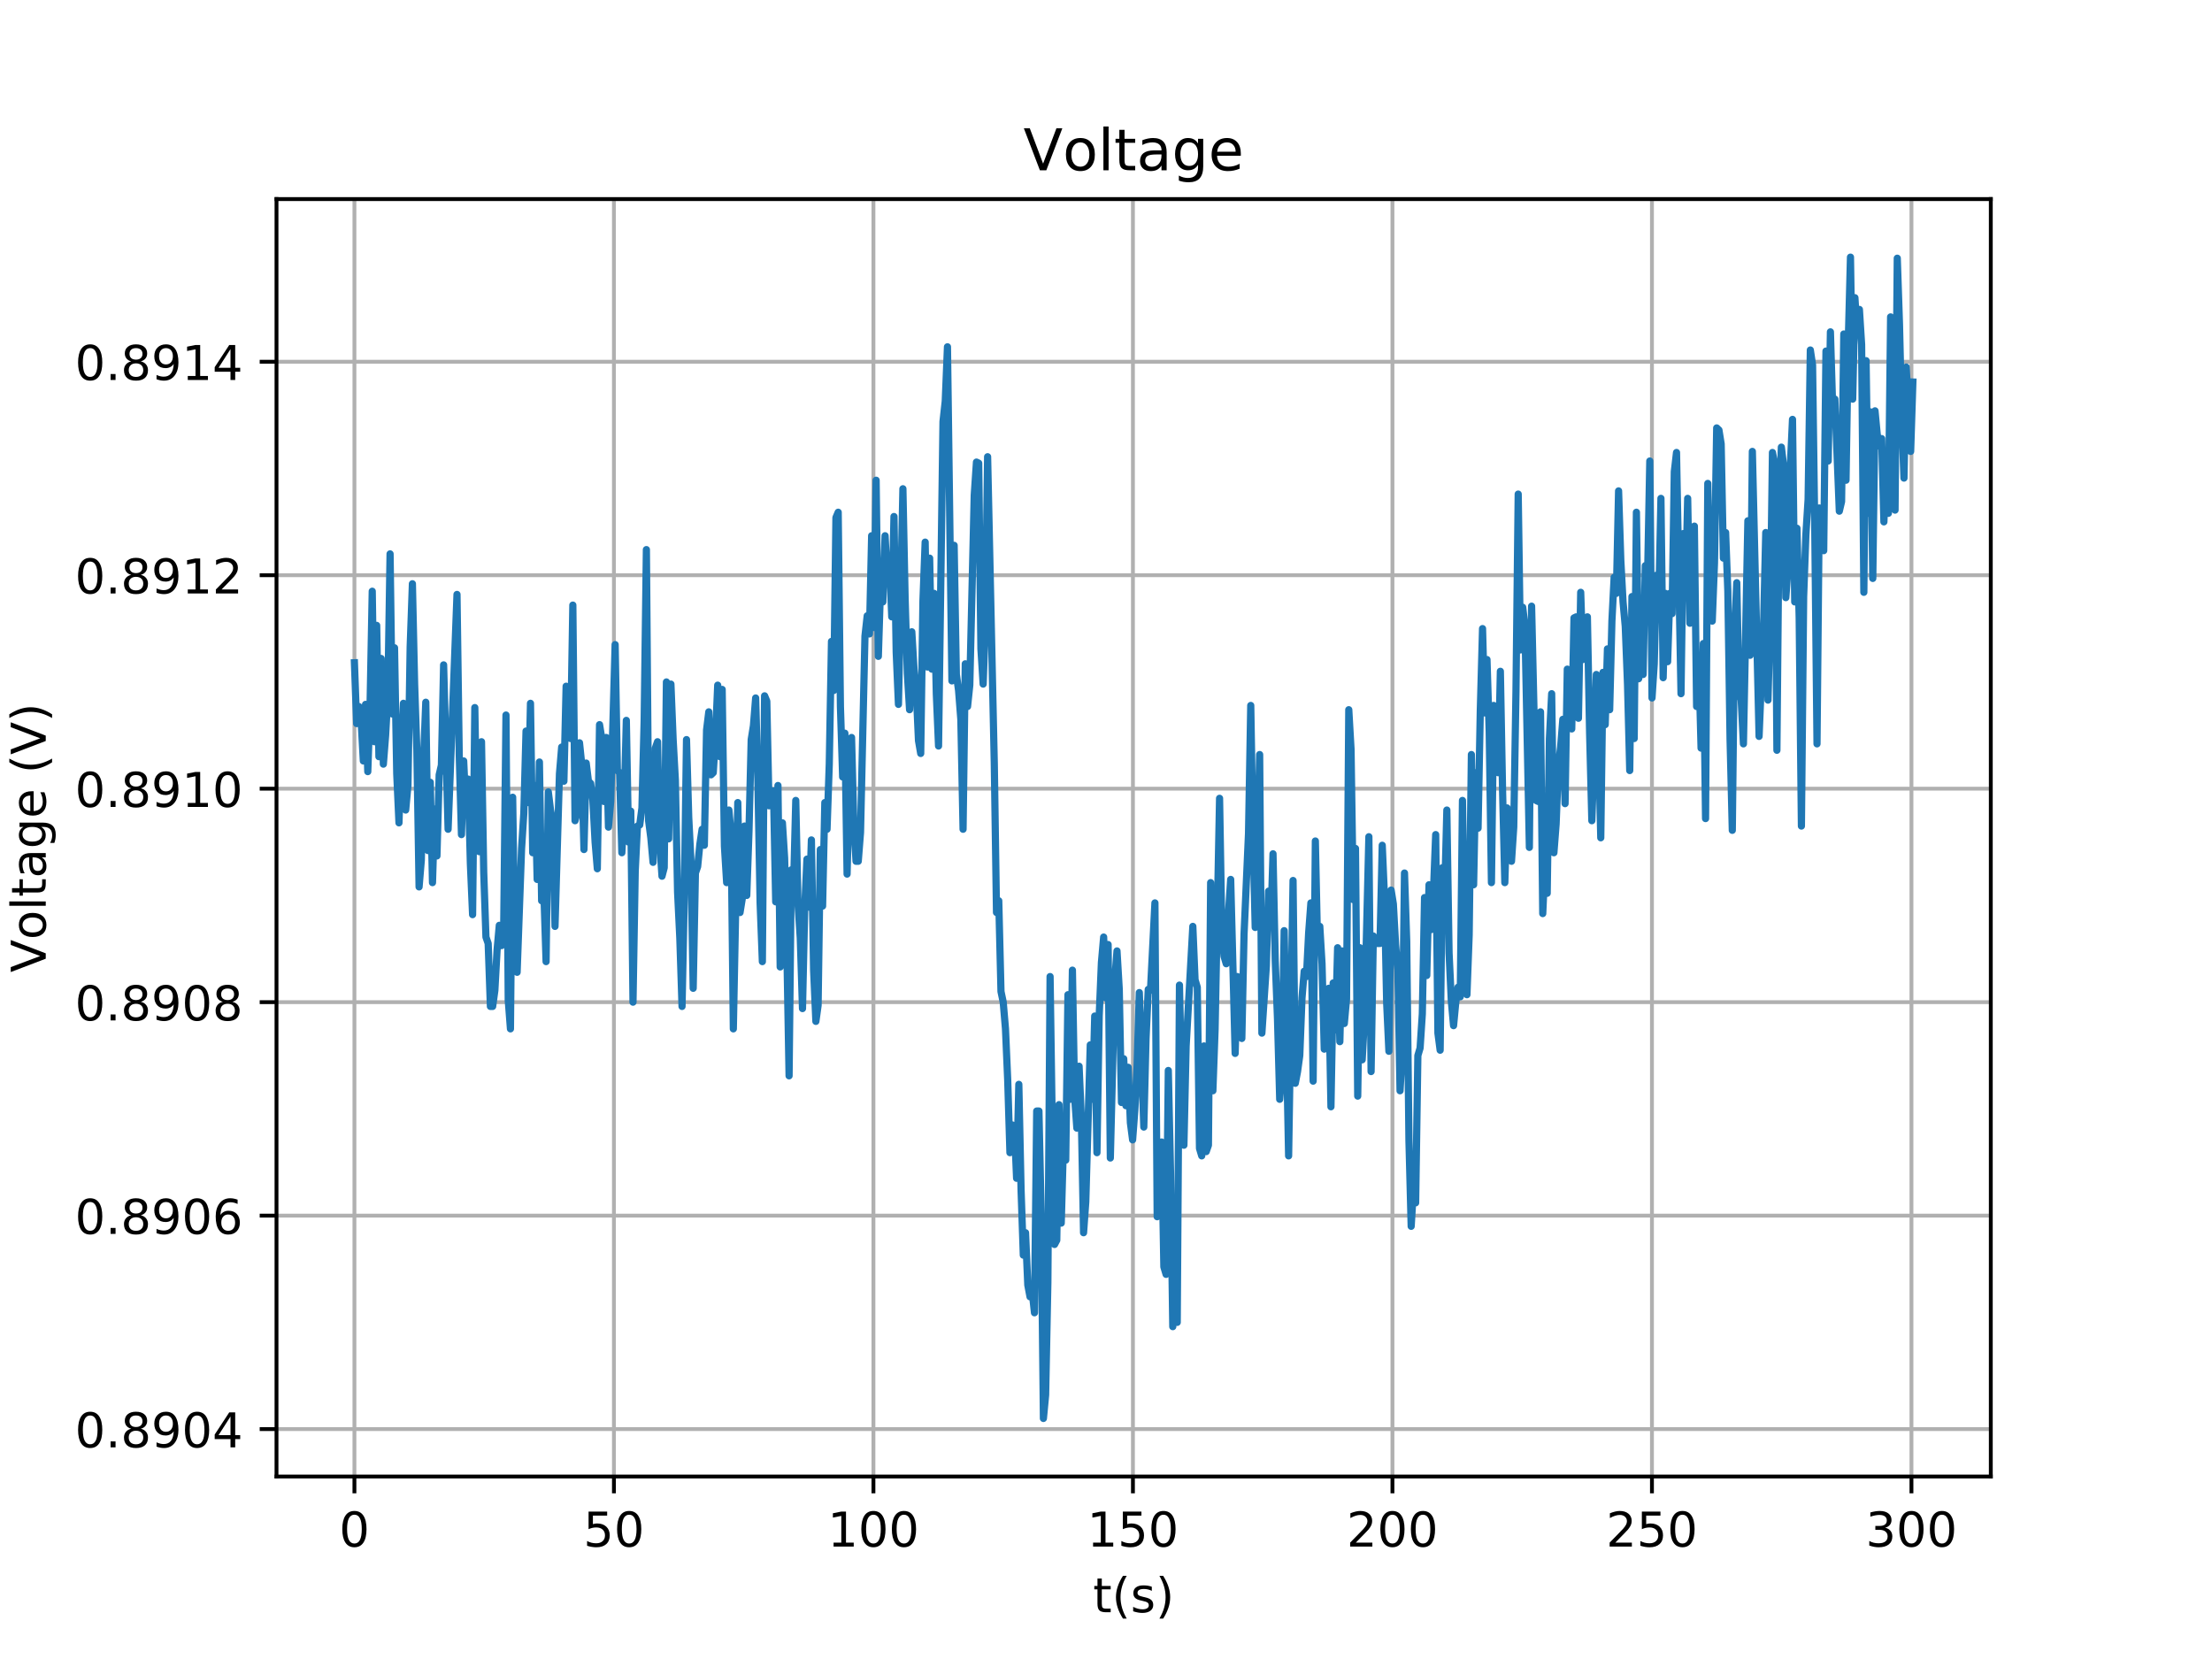<?xml version="1.0" encoding="utf-8" standalone="no"?>
<!DOCTYPE svg PUBLIC "-//W3C//DTD SVG 1.1//EN"
  "http://www.w3.org/Graphics/SVG/1.1/DTD/svg11.dtd">
<!-- Created with matplotlib (https://matplotlib.org/) -->
<svg height="345.6pt" version="1.1" viewBox="0 0 460.8 345.6" width="460.8pt" xmlns="http://www.w3.org/2000/svg" xmlns:xlink="http://www.w3.org/1999/xlink">
 <defs>
  <style type="text/css">
*{stroke-linecap:butt;stroke-linejoin:round;}
  </style>
 </defs>
 <g id="figure_1">
  <g id="patch_1">
   <path d="M 0 345.6 
L 460.8 345.6 
L 460.8 0 
L 0 0 
z
" style="fill:#ffffff;"/>
  </g>
  <g id="axes_1">
   <g id="patch_2">
    <path d="M 57.6 307.584 
L 414.72 307.584 
L 414.72 41.472 
L 57.6 41.472 
z
" style="fill:#ffffff;"/>
   </g>
   <g id="matplotlib.axis_1">
    <g id="xtick_1">
     <g id="line2d_1">
      <path clip-path="url(#p8418fadc29)" d="M 73.833 307.584 
L 73.833 41.472 
" style="fill:none;stroke:#b0b0b0;stroke-linecap:square;stroke-width:0.8;"/>
     </g>
     <g id="line2d_2">
      <defs>
       <path d="M 0 0 
L 0 3.5 
" id="mf085f72f36" style="stroke:#000000;stroke-width:0.8;"/>
      </defs>
      <g>
       <use style="stroke:#000000;stroke-width:0.8;" x="73.833" xlink:href="#mf085f72f36" y="307.584"/>
      </g>
     </g>
     <g id="text_1">
      <!-- 0 -->
      <defs>
       <path d="M 31.781 66.406 
Q 24.172 66.406 20.328 58.906 
Q 16.5 51.422 16.5 36.375 
Q 16.5 21.391 20.328 13.891 
Q 24.172 6.391 31.781 6.391 
Q 39.453 6.391 43.281 13.891 
Q 47.125 21.391 47.125 36.375 
Q 47.125 51.422 43.281 58.906 
Q 39.453 66.406 31.781 66.406 
z
M 31.781 74.219 
Q 44.047 74.219 50.516 64.516 
Q 56.984 54.828 56.984 36.375 
Q 56.984 17.969 50.516 8.266 
Q 44.047 -1.422 31.781 -1.422 
Q 19.531 -1.422 13.062 8.266 
Q 6.594 17.969 6.594 36.375 
Q 6.594 54.828 13.062 64.516 
Q 19.531 74.219 31.781 74.219 
z
" id="DejaVuSans-48"/>
      </defs>
      <g transform="translate(70.651 322.182)scale(0.1 -0.1)">
       <use xlink:href="#DejaVuSans-48"/>
      </g>
     </g>
    </g>
    <g id="xtick_2">
     <g id="line2d_3">
      <path clip-path="url(#p8418fadc29)" d="M 127.892 307.584 
L 127.892 41.472 
" style="fill:none;stroke:#b0b0b0;stroke-linecap:square;stroke-width:0.8;"/>
     </g>
     <g id="line2d_4">
      <g>
       <use style="stroke:#000000;stroke-width:0.8;" x="127.892" xlink:href="#mf085f72f36" y="307.584"/>
      </g>
     </g>
     <g id="text_2">
      <!-- 50 -->
      <defs>
       <path d="M 10.797 72.906 
L 49.516 72.906 
L 49.516 64.594 
L 19.828 64.594 
L 19.828 46.734 
Q 21.969 47.469 24.109 47.828 
Q 26.266 48.188 28.422 48.188 
Q 40.625 48.188 47.75 41.5 
Q 54.891 34.812 54.891 23.391 
Q 54.891 11.625 47.562 5.094 
Q 40.234 -1.422 26.906 -1.422 
Q 22.312 -1.422 17.547 -0.641 
Q 12.797 0.141 7.719 1.703 
L 7.719 11.625 
Q 12.109 9.234 16.797 8.062 
Q 21.484 6.891 26.703 6.891 
Q 35.156 6.891 40.078 11.328 
Q 45.016 15.766 45.016 23.391 
Q 45.016 31 40.078 35.438 
Q 35.156 39.891 26.703 39.891 
Q 22.75 39.891 18.812 39.016 
Q 14.891 38.141 10.797 36.281 
z
" id="DejaVuSans-53"/>
      </defs>
      <g transform="translate(121.53 322.182)scale(0.1 -0.1)">
       <use xlink:href="#DejaVuSans-53"/>
       <use x="63.623" xlink:href="#DejaVuSans-48"/>
      </g>
     </g>
    </g>
    <g id="xtick_3">
     <g id="line2d_5">
      <path clip-path="url(#p8418fadc29)" d="M 181.952 307.584 
L 181.952 41.472 
" style="fill:none;stroke:#b0b0b0;stroke-linecap:square;stroke-width:0.8;"/>
     </g>
     <g id="line2d_6">
      <g>
       <use style="stroke:#000000;stroke-width:0.8;" x="181.952" xlink:href="#mf085f72f36" y="307.584"/>
      </g>
     </g>
     <g id="text_3">
      <!-- 100 -->
      <defs>
       <path d="M 12.406 8.297 
L 28.516 8.297 
L 28.516 63.922 
L 10.984 60.406 
L 10.984 69.391 
L 28.422 72.906 
L 38.281 72.906 
L 38.281 8.297 
L 54.391 8.297 
L 54.391 0 
L 12.406 0 
z
" id="DejaVuSans-49"/>
      </defs>
      <g transform="translate(172.408 322.182)scale(0.1 -0.1)">
       <use xlink:href="#DejaVuSans-49"/>
       <use x="63.623" xlink:href="#DejaVuSans-48"/>
       <use x="127.246" xlink:href="#DejaVuSans-48"/>
      </g>
     </g>
    </g>
    <g id="xtick_4">
     <g id="line2d_7">
      <path clip-path="url(#p8418fadc29)" d="M 236.011 307.584 
L 236.011 41.472 
" style="fill:none;stroke:#b0b0b0;stroke-linecap:square;stroke-width:0.8;"/>
     </g>
     <g id="line2d_8">
      <g>
       <use style="stroke:#000000;stroke-width:0.8;" x="236.011" xlink:href="#mf085f72f36" y="307.584"/>
      </g>
     </g>
     <g id="text_4">
      <!-- 150 -->
      <g transform="translate(226.468 322.182)scale(0.1 -0.1)">
       <use xlink:href="#DejaVuSans-49"/>
       <use x="63.623" xlink:href="#DejaVuSans-53"/>
       <use x="127.246" xlink:href="#DejaVuSans-48"/>
      </g>
     </g>
    </g>
    <g id="xtick_5">
     <g id="line2d_9">
      <path clip-path="url(#p8418fadc29)" d="M 290.071 307.584 
L 290.071 41.472 
" style="fill:none;stroke:#b0b0b0;stroke-linecap:square;stroke-width:0.8;"/>
     </g>
     <g id="line2d_10">
      <g>
       <use style="stroke:#000000;stroke-width:0.8;" x="290.071" xlink:href="#mf085f72f36" y="307.584"/>
      </g>
     </g>
     <g id="text_5">
      <!-- 200 -->
      <defs>
       <path d="M 19.188 8.297 
L 53.609 8.297 
L 53.609 0 
L 7.328 0 
L 7.328 8.297 
Q 12.938 14.109 22.625 23.891 
Q 32.328 33.688 34.812 36.531 
Q 39.547 41.844 41.422 45.531 
Q 43.312 49.219 43.312 52.781 
Q 43.312 58.594 39.234 62.25 
Q 35.156 65.922 28.609 65.922 
Q 23.969 65.922 18.812 64.312 
Q 13.672 62.703 7.812 59.422 
L 7.812 69.391 
Q 13.766 71.781 18.938 73 
Q 24.125 74.219 28.422 74.219 
Q 39.75 74.219 46.484 68.547 
Q 53.219 62.891 53.219 53.422 
Q 53.219 48.922 51.531 44.891 
Q 49.859 40.875 45.406 35.406 
Q 44.188 33.984 37.641 27.219 
Q 31.109 20.453 19.188 8.297 
z
" id="DejaVuSans-50"/>
      </defs>
      <g transform="translate(280.527 322.182)scale(0.1 -0.1)">
       <use xlink:href="#DejaVuSans-50"/>
       <use x="63.623" xlink:href="#DejaVuSans-48"/>
       <use x="127.246" xlink:href="#DejaVuSans-48"/>
      </g>
     </g>
    </g>
    <g id="xtick_6">
     <g id="line2d_11">
      <path clip-path="url(#p8418fadc29)" d="M 344.131 307.584 
L 344.131 41.472 
" style="fill:none;stroke:#b0b0b0;stroke-linecap:square;stroke-width:0.8;"/>
     </g>
     <g id="line2d_12">
      <g>
       <use style="stroke:#000000;stroke-width:0.8;" x="344.131" xlink:href="#mf085f72f36" y="307.584"/>
      </g>
     </g>
     <g id="text_6">
      <!-- 250 -->
      <g transform="translate(334.587 322.182)scale(0.1 -0.1)">
       <use xlink:href="#DejaVuSans-50"/>
       <use x="63.623" xlink:href="#DejaVuSans-53"/>
       <use x="127.246" xlink:href="#DejaVuSans-48"/>
      </g>
     </g>
    </g>
    <g id="xtick_7">
     <g id="line2d_13">
      <path clip-path="url(#p8418fadc29)" d="M 398.19 307.584 
L 398.19 41.472 
" style="fill:none;stroke:#b0b0b0;stroke-linecap:square;stroke-width:0.8;"/>
     </g>
     <g id="line2d_14">
      <g>
       <use style="stroke:#000000;stroke-width:0.8;" x="398.19" xlink:href="#mf085f72f36" y="307.584"/>
      </g>
     </g>
     <g id="text_7">
      <!-- 300 -->
      <defs>
       <path d="M 40.578 39.312 
Q 47.656 37.797 51.625 33 
Q 55.609 28.219 55.609 21.188 
Q 55.609 10.406 48.188 4.484 
Q 40.766 -1.422 27.094 -1.422 
Q 22.516 -1.422 17.656 -0.516 
Q 12.797 0.391 7.625 2.203 
L 7.625 11.719 
Q 11.719 9.328 16.594 8.109 
Q 21.484 6.891 26.812 6.891 
Q 36.078 6.891 40.938 10.547 
Q 45.797 14.203 45.797 21.188 
Q 45.797 27.641 41.281 31.266 
Q 36.766 34.906 28.719 34.906 
L 20.219 34.906 
L 20.219 43.016 
L 29.109 43.016 
Q 36.375 43.016 40.234 45.922 
Q 44.094 48.828 44.094 54.297 
Q 44.094 59.906 40.109 62.906 
Q 36.141 65.922 28.719 65.922 
Q 24.656 65.922 20.016 65.031 
Q 15.375 64.156 9.812 62.312 
L 9.812 71.094 
Q 15.438 72.656 20.344 73.438 
Q 25.25 74.219 29.594 74.219 
Q 40.828 74.219 47.359 69.109 
Q 53.906 64.016 53.906 55.328 
Q 53.906 49.266 50.438 45.094 
Q 46.969 40.922 40.578 39.312 
z
" id="DejaVuSans-51"/>
      </defs>
      <g transform="translate(388.646 322.182)scale(0.1 -0.1)">
       <use xlink:href="#DejaVuSans-51"/>
       <use x="63.623" xlink:href="#DejaVuSans-48"/>
       <use x="127.246" xlink:href="#DejaVuSans-48"/>
      </g>
     </g>
    </g>
    <g id="text_8">
     <!-- t(s) -->
     <defs>
      <path d="M 18.312 70.219 
L 18.312 54.688 
L 36.812 54.688 
L 36.812 47.703 
L 18.312 47.703 
L 18.312 18.016 
Q 18.312 11.328 20.141 9.422 
Q 21.969 7.516 27.594 7.516 
L 36.812 7.516 
L 36.812 0 
L 27.594 0 
Q 17.188 0 13.234 3.875 
Q 9.281 7.766 9.281 18.016 
L 9.281 47.703 
L 2.688 47.703 
L 2.688 54.688 
L 9.281 54.688 
L 9.281 70.219 
z
" id="DejaVuSans-116"/>
      <path d="M 31 75.875 
Q 24.469 64.656 21.281 53.656 
Q 18.109 42.672 18.109 31.391 
Q 18.109 20.125 21.312 9.062 
Q 24.516 -2 31 -13.188 
L 23.188 -13.188 
Q 15.875 -1.703 12.234 9.375 
Q 8.594 20.453 8.594 31.391 
Q 8.594 42.281 12.203 53.312 
Q 15.828 64.359 23.188 75.875 
z
" id="DejaVuSans-40"/>
      <path d="M 44.281 53.078 
L 44.281 44.578 
Q 40.484 46.531 36.375 47.5 
Q 32.281 48.484 27.875 48.484 
Q 21.188 48.484 17.844 46.438 
Q 14.5 44.391 14.5 40.281 
Q 14.5 37.156 16.891 35.375 
Q 19.281 33.594 26.516 31.984 
L 29.594 31.297 
Q 39.156 29.25 43.188 25.516 
Q 47.219 21.781 47.219 15.094 
Q 47.219 7.469 41.188 3.016 
Q 35.156 -1.422 24.609 -1.422 
Q 20.219 -1.422 15.453 -0.562 
Q 10.688 0.297 5.422 2 
L 5.422 11.281 
Q 10.406 8.688 15.234 7.391 
Q 20.062 6.109 24.812 6.109 
Q 31.156 6.109 34.562 8.281 
Q 37.984 10.453 37.984 14.406 
Q 37.984 18.062 35.516 20.016 
Q 33.062 21.969 24.703 23.781 
L 21.578 24.516 
Q 13.234 26.266 9.516 29.906 
Q 5.812 33.547 5.812 39.891 
Q 5.812 47.609 11.281 51.797 
Q 16.75 56 26.812 56 
Q 31.781 56 36.172 55.266 
Q 40.578 54.547 44.281 53.078 
z
" id="DejaVuSans-115"/>
      <path d="M 8.016 75.875 
L 15.828 75.875 
Q 23.141 64.359 26.781 53.312 
Q 30.422 42.281 30.422 31.391 
Q 30.422 20.453 26.781 9.375 
Q 23.141 -1.703 15.828 -13.188 
L 8.016 -13.188 
Q 14.5 -2 17.703 9.062 
Q 20.906 20.125 20.906 31.391 
Q 20.906 42.672 17.703 53.656 
Q 14.5 64.656 8.016 75.875 
z
" id="DejaVuSans-41"/>
     </defs>
     <g transform="translate(227.694 335.861)scale(0.1 -0.1)">
      <use xlink:href="#DejaVuSans-116"/>
      <use x="39.209" xlink:href="#DejaVuSans-40"/>
      <use x="78.223" xlink:href="#DejaVuSans-115"/>
      <use x="130.322" xlink:href="#DejaVuSans-41"/>
     </g>
    </g>
   </g>
   <g id="matplotlib.axis_2">
    <g id="ytick_1">
     <g id="line2d_15">
      <path clip-path="url(#p8418fadc29)" d="M 57.6 297.712 
L 414.72 297.712 
" style="fill:none;stroke:#b0b0b0;stroke-linecap:square;stroke-width:0.8;"/>
     </g>
     <g id="line2d_16">
      <defs>
       <path d="M 0 0 
L -3.5 0 
" id="mf507e3212a" style="stroke:#000000;stroke-width:0.8;"/>
      </defs>
      <g>
       <use style="stroke:#000000;stroke-width:0.8;" x="57.6" xlink:href="#mf507e3212a" y="297.712"/>
      </g>
     </g>
     <g id="text_9">
      <!-- 0.8904 -->
      <defs>
       <path d="M 10.688 12.406 
L 21 12.406 
L 21 0 
L 10.688 0 
z
" id="DejaVuSans-46"/>
       <path d="M 31.781 34.625 
Q 24.75 34.625 20.719 30.859 
Q 16.703 27.094 16.703 20.516 
Q 16.703 13.922 20.719 10.156 
Q 24.75 6.391 31.781 6.391 
Q 38.812 6.391 42.859 10.172 
Q 46.922 13.969 46.922 20.516 
Q 46.922 27.094 42.891 30.859 
Q 38.875 34.625 31.781 34.625 
z
M 21.922 38.812 
Q 15.578 40.375 12.031 44.719 
Q 8.5 49.078 8.5 55.328 
Q 8.5 64.062 14.719 69.141 
Q 20.953 74.219 31.781 74.219 
Q 42.672 74.219 48.875 69.141 
Q 55.078 64.062 55.078 55.328 
Q 55.078 49.078 51.531 44.719 
Q 48 40.375 41.703 38.812 
Q 48.828 37.156 52.797 32.312 
Q 56.781 27.484 56.781 20.516 
Q 56.781 9.906 50.312 4.234 
Q 43.844 -1.422 31.781 -1.422 
Q 19.734 -1.422 13.25 4.234 
Q 6.781 9.906 6.781 20.516 
Q 6.781 27.484 10.781 32.312 
Q 14.797 37.156 21.922 38.812 
z
M 18.312 54.391 
Q 18.312 48.734 21.844 45.562 
Q 25.391 42.391 31.781 42.391 
Q 38.141 42.391 41.719 45.562 
Q 45.312 48.734 45.312 54.391 
Q 45.312 60.062 41.719 63.234 
Q 38.141 66.406 31.781 66.406 
Q 25.391 66.406 21.844 63.234 
Q 18.312 60.062 18.312 54.391 
z
" id="DejaVuSans-56"/>
       <path d="M 10.984 1.516 
L 10.984 10.5 
Q 14.703 8.734 18.5 7.812 
Q 22.312 6.891 25.984 6.891 
Q 35.75 6.891 40.891 13.453 
Q 46.047 20.016 46.781 33.406 
Q 43.953 29.203 39.594 26.953 
Q 35.25 24.703 29.984 24.703 
Q 19.047 24.703 12.672 31.312 
Q 6.297 37.938 6.297 49.422 
Q 6.297 60.641 12.938 67.422 
Q 19.578 74.219 30.609 74.219 
Q 43.266 74.219 49.922 64.516 
Q 56.594 54.828 56.594 36.375 
Q 56.594 19.141 48.406 8.859 
Q 40.234 -1.422 26.422 -1.422 
Q 22.703 -1.422 18.891 -0.688 
Q 15.094 0.047 10.984 1.516 
z
M 30.609 32.422 
Q 37.25 32.422 41.125 36.953 
Q 45.016 41.5 45.016 49.422 
Q 45.016 57.281 41.125 61.844 
Q 37.25 66.406 30.609 66.406 
Q 23.969 66.406 20.094 61.844 
Q 16.219 57.281 16.219 49.422 
Q 16.219 41.5 20.094 36.953 
Q 23.969 32.422 30.609 32.422 
z
" id="DejaVuSans-57"/>
       <path d="M 37.797 64.312 
L 12.891 25.391 
L 37.797 25.391 
z
M 35.203 72.906 
L 47.609 72.906 
L 47.609 25.391 
L 58.016 25.391 
L 58.016 17.188 
L 47.609 17.188 
L 47.609 0 
L 37.797 0 
L 37.797 17.188 
L 4.891 17.188 
L 4.891 26.703 
z
" id="DejaVuSans-52"/>
      </defs>
      <g transform="translate(15.609 301.511)scale(0.1 -0.1)">
       <use xlink:href="#DejaVuSans-48"/>
       <use x="63.623" xlink:href="#DejaVuSans-46"/>
       <use x="95.41" xlink:href="#DejaVuSans-56"/>
       <use x="159.033" xlink:href="#DejaVuSans-57"/>
       <use x="222.656" xlink:href="#DejaVuSans-48"/>
       <use x="286.279" xlink:href="#DejaVuSans-52"/>
      </g>
     </g>
    </g>
    <g id="ytick_2">
     <g id="line2d_17">
      <path clip-path="url(#p8418fadc29)" d="M 57.6 253.241 
L 414.72 253.241 
" style="fill:none;stroke:#b0b0b0;stroke-linecap:square;stroke-width:0.8;"/>
     </g>
     <g id="line2d_18">
      <g>
       <use style="stroke:#000000;stroke-width:0.8;" x="57.6" xlink:href="#mf507e3212a" y="253.241"/>
      </g>
     </g>
     <g id="text_10">
      <!-- 0.8906 -->
      <defs>
       <path d="M 33.016 40.375 
Q 26.375 40.375 22.484 35.828 
Q 18.609 31.297 18.609 23.391 
Q 18.609 15.531 22.484 10.953 
Q 26.375 6.391 33.016 6.391 
Q 39.656 6.391 43.531 10.953 
Q 47.406 15.531 47.406 23.391 
Q 47.406 31.297 43.531 35.828 
Q 39.656 40.375 33.016 40.375 
z
M 52.594 71.297 
L 52.594 62.312 
Q 48.875 64.062 45.094 64.984 
Q 41.312 65.922 37.594 65.922 
Q 27.828 65.922 22.672 59.328 
Q 17.531 52.734 16.797 39.406 
Q 19.672 43.656 24.016 45.922 
Q 28.375 48.188 33.594 48.188 
Q 44.578 48.188 50.953 41.516 
Q 57.328 34.859 57.328 23.391 
Q 57.328 12.156 50.688 5.359 
Q 44.047 -1.422 33.016 -1.422 
Q 20.359 -1.422 13.672 8.266 
Q 6.984 17.969 6.984 36.375 
Q 6.984 53.656 15.188 63.938 
Q 23.391 74.219 37.203 74.219 
Q 40.922 74.219 44.703 73.484 
Q 48.484 72.75 52.594 71.297 
z
" id="DejaVuSans-54"/>
      </defs>
      <g transform="translate(15.609 257.04)scale(0.1 -0.1)">
       <use xlink:href="#DejaVuSans-48"/>
       <use x="63.623" xlink:href="#DejaVuSans-46"/>
       <use x="95.41" xlink:href="#DejaVuSans-56"/>
       <use x="159.033" xlink:href="#DejaVuSans-57"/>
       <use x="222.656" xlink:href="#DejaVuSans-48"/>
       <use x="286.279" xlink:href="#DejaVuSans-54"/>
      </g>
     </g>
    </g>
    <g id="ytick_3">
     <g id="line2d_19">
      <path clip-path="url(#p8418fadc29)" d="M 57.6 208.77 
L 414.72 208.77 
" style="fill:none;stroke:#b0b0b0;stroke-linecap:square;stroke-width:0.8;"/>
     </g>
     <g id="line2d_20">
      <g>
       <use style="stroke:#000000;stroke-width:0.8;" x="57.6" xlink:href="#mf507e3212a" y="208.77"/>
      </g>
     </g>
     <g id="text_11">
      <!-- 0.8908 -->
      <g transform="translate(15.609 212.57)scale(0.1 -0.1)">
       <use xlink:href="#DejaVuSans-48"/>
       <use x="63.623" xlink:href="#DejaVuSans-46"/>
       <use x="95.41" xlink:href="#DejaVuSans-56"/>
       <use x="159.033" xlink:href="#DejaVuSans-57"/>
       <use x="222.656" xlink:href="#DejaVuSans-48"/>
       <use x="286.279" xlink:href="#DejaVuSans-56"/>
      </g>
     </g>
    </g>
    <g id="ytick_4">
     <g id="line2d_21">
      <path clip-path="url(#p8418fadc29)" d="M 57.6 164.3 
L 414.72 164.3 
" style="fill:none;stroke:#b0b0b0;stroke-linecap:square;stroke-width:0.8;"/>
     </g>
     <g id="line2d_22">
      <g>
       <use style="stroke:#000000;stroke-width:0.8;" x="57.6" xlink:href="#mf507e3212a" y="164.3"/>
      </g>
     </g>
     <g id="text_12">
      <!-- 0.8910 -->
      <g transform="translate(15.609 168.099)scale(0.1 -0.1)">
       <use xlink:href="#DejaVuSans-48"/>
       <use x="63.623" xlink:href="#DejaVuSans-46"/>
       <use x="95.41" xlink:href="#DejaVuSans-56"/>
       <use x="159.033" xlink:href="#DejaVuSans-57"/>
       <use x="222.656" xlink:href="#DejaVuSans-49"/>
       <use x="286.279" xlink:href="#DejaVuSans-48"/>
      </g>
     </g>
    </g>
    <g id="ytick_5">
     <g id="line2d_23">
      <path clip-path="url(#p8418fadc29)" d="M 57.6 119.829 
L 414.72 119.829 
" style="fill:none;stroke:#b0b0b0;stroke-linecap:square;stroke-width:0.8;"/>
     </g>
     <g id="line2d_24">
      <g>
       <use style="stroke:#000000;stroke-width:0.8;" x="57.6" xlink:href="#mf507e3212a" y="119.829"/>
      </g>
     </g>
     <g id="text_13">
      <!-- 0.8912 -->
      <g transform="translate(15.609 123.628)scale(0.1 -0.1)">
       <use xlink:href="#DejaVuSans-48"/>
       <use x="63.623" xlink:href="#DejaVuSans-46"/>
       <use x="95.41" xlink:href="#DejaVuSans-56"/>
       <use x="159.033" xlink:href="#DejaVuSans-57"/>
       <use x="222.656" xlink:href="#DejaVuSans-49"/>
       <use x="286.279" xlink:href="#DejaVuSans-50"/>
      </g>
     </g>
    </g>
    <g id="ytick_6">
     <g id="line2d_25">
      <path clip-path="url(#p8418fadc29)" d="M 57.6 75.359 
L 414.72 75.359 
" style="fill:none;stroke:#b0b0b0;stroke-linecap:square;stroke-width:0.8;"/>
     </g>
     <g id="line2d_26">
      <g>
       <use style="stroke:#000000;stroke-width:0.8;" x="57.6" xlink:href="#mf507e3212a" y="75.359"/>
      </g>
     </g>
     <g id="text_14">
      <!-- 0.8914 -->
      <g transform="translate(15.609 79.158)scale(0.1 -0.1)">
       <use xlink:href="#DejaVuSans-48"/>
       <use x="63.623" xlink:href="#DejaVuSans-46"/>
       <use x="95.41" xlink:href="#DejaVuSans-56"/>
       <use x="159.033" xlink:href="#DejaVuSans-57"/>
       <use x="222.656" xlink:href="#DejaVuSans-49"/>
       <use x="286.279" xlink:href="#DejaVuSans-52"/>
      </g>
     </g>
    </g>
    <g id="text_15">
     <!-- Voltage (V) -->
     <defs>
      <path d="M 28.609 0 
L 0.781 72.906 
L 11.078 72.906 
L 34.188 11.531 
L 57.328 72.906 
L 67.578 72.906 
L 39.797 0 
z
" id="DejaVuSans-86"/>
      <path d="M 30.609 48.391 
Q 23.391 48.391 19.188 42.75 
Q 14.984 37.109 14.984 27.297 
Q 14.984 17.484 19.156 11.844 
Q 23.344 6.203 30.609 6.203 
Q 37.797 6.203 41.984 11.859 
Q 46.188 17.531 46.188 27.297 
Q 46.188 37.016 41.984 42.703 
Q 37.797 48.391 30.609 48.391 
z
M 30.609 56 
Q 42.328 56 49.016 48.375 
Q 55.719 40.766 55.719 27.297 
Q 55.719 13.875 49.016 6.219 
Q 42.328 -1.422 30.609 -1.422 
Q 18.844 -1.422 12.172 6.219 
Q 5.516 13.875 5.516 27.297 
Q 5.516 40.766 12.172 48.375 
Q 18.844 56 30.609 56 
z
" id="DejaVuSans-111"/>
      <path d="M 9.422 75.984 
L 18.406 75.984 
L 18.406 0 
L 9.422 0 
z
" id="DejaVuSans-108"/>
      <path d="M 34.281 27.484 
Q 23.391 27.484 19.188 25 
Q 14.984 22.516 14.984 16.5 
Q 14.984 11.719 18.141 8.906 
Q 21.297 6.109 26.703 6.109 
Q 34.188 6.109 38.703 11.406 
Q 43.219 16.703 43.219 25.484 
L 43.219 27.484 
z
M 52.203 31.203 
L 52.203 0 
L 43.219 0 
L 43.219 8.297 
Q 40.141 3.328 35.547 0.953 
Q 30.953 -1.422 24.312 -1.422 
Q 15.922 -1.422 10.953 3.297 
Q 6 8.016 6 15.922 
Q 6 25.141 12.172 29.828 
Q 18.359 34.516 30.609 34.516 
L 43.219 34.516 
L 43.219 35.406 
Q 43.219 41.609 39.141 45 
Q 35.062 48.391 27.688 48.391 
Q 23 48.391 18.547 47.266 
Q 14.109 46.141 10.016 43.891 
L 10.016 52.203 
Q 14.938 54.109 19.578 55.047 
Q 24.219 56 28.609 56 
Q 40.484 56 46.344 49.844 
Q 52.203 43.703 52.203 31.203 
z
" id="DejaVuSans-97"/>
      <path d="M 45.406 27.984 
Q 45.406 37.75 41.375 43.109 
Q 37.359 48.484 30.078 48.484 
Q 22.859 48.484 18.828 43.109 
Q 14.797 37.75 14.797 27.984 
Q 14.797 18.266 18.828 12.891 
Q 22.859 7.516 30.078 7.516 
Q 37.359 7.516 41.375 12.891 
Q 45.406 18.266 45.406 27.984 
z
M 54.391 6.781 
Q 54.391 -7.172 48.188 -13.984 
Q 42 -20.797 29.203 -20.797 
Q 24.469 -20.797 20.266 -20.094 
Q 16.062 -19.391 12.109 -17.922 
L 12.109 -9.188 
Q 16.062 -11.328 19.922 -12.344 
Q 23.781 -13.375 27.781 -13.375 
Q 36.625 -13.375 41.016 -8.766 
Q 45.406 -4.156 45.406 5.172 
L 45.406 9.625 
Q 42.625 4.781 38.281 2.391 
Q 33.938 0 27.875 0 
Q 17.828 0 11.672 7.656 
Q 5.516 15.328 5.516 27.984 
Q 5.516 40.672 11.672 48.328 
Q 17.828 56 27.875 56 
Q 33.938 56 38.281 53.609 
Q 42.625 51.219 45.406 46.391 
L 45.406 54.688 
L 54.391 54.688 
z
" id="DejaVuSans-103"/>
      <path d="M 56.203 29.594 
L 56.203 25.203 
L 14.891 25.203 
Q 15.484 15.922 20.484 11.062 
Q 25.484 6.203 34.422 6.203 
Q 39.594 6.203 44.453 7.469 
Q 49.312 8.734 54.109 11.281 
L 54.109 2.781 
Q 49.266 0.734 44.188 -0.344 
Q 39.109 -1.422 33.891 -1.422 
Q 20.797 -1.422 13.156 6.188 
Q 5.516 13.812 5.516 26.812 
Q 5.516 40.234 12.766 48.109 
Q 20.016 56 32.328 56 
Q 43.359 56 49.781 48.891 
Q 56.203 41.797 56.203 29.594 
z
M 47.219 32.234 
Q 47.125 39.594 43.094 43.984 
Q 39.062 48.391 32.422 48.391 
Q 24.906 48.391 20.391 44.141 
Q 15.875 39.891 15.188 32.172 
z
" id="DejaVuSans-101"/>
      <path id="DejaVuSans-32"/>
     </defs>
     <g transform="translate(9.53 202.577)rotate(-90)scale(0.1 -0.1)">
      <use xlink:href="#DejaVuSans-86"/>
      <use x="68.299" xlink:href="#DejaVuSans-111"/>
      <use x="129.48" xlink:href="#DejaVuSans-108"/>
      <use x="157.264" xlink:href="#DejaVuSans-116"/>
      <use x="196.473" xlink:href="#DejaVuSans-97"/>
      <use x="257.752" xlink:href="#DejaVuSans-103"/>
      <use x="321.229" xlink:href="#DejaVuSans-101"/>
      <use x="382.752" xlink:href="#DejaVuSans-32"/>
      <use x="414.539" xlink:href="#DejaVuSans-40"/>
      <use x="453.553" xlink:href="#DejaVuSans-86"/>
      <use x="521.961" xlink:href="#DejaVuSans-41"/>
     </g>
    </g>
   </g>
   <g id="line2d_27">
    <path clip-path="url(#p8418fadc29)" d="M 73.833 138.062 
L 74.297 150.736 
L 74.761 147.179 
L 75.225 150.069 
L 75.688 158.519 
L 76.152 146.734 
L 76.616 160.742 
L 77.08 147.401 
L 77.544 123.164 
L 78.007 154.516 
L 78.471 130.28 
L 78.935 157.629 
L 79.398 137.173 
L 79.861 159.186 
L 80.332 153.182 
L 80.796 144.733 
L 81.26 115.382 
L 81.723 148.735 
L 82.187 134.949 
L 82.649 161.187 
L 83.113 171.415 
L 83.583 156.517 
L 84.045 146.512 
L 84.51 168.747 
L 84.983 163.633 
L 85.447 134.727 
L 85.911 121.608 
L 86.375 142.509 
L 86.839 156.295 
L 87.302 184.756 
L 87.766 179.197 
L 88.234 158.074 
L 88.698 146.289 
L 89.162 177.196 
L 89.633 162.966 
L 90.096 183.867 
L 90.559 168.524 
L 91.023 178.308 
L 91.488 161.409 
L 91.95 159.408 
L 92.414 138.507 
L 93.347 172.749 
L 95.201 123.832 
L 95.665 157.184 
L 96.131 173.861 
L 96.594 158.519 
L 97.057 168.524 
L 97.521 162.299 
L 97.985 179.864 
L 98.449 190.537 
L 98.913 147.401 
L 99.38 174.973 
L 99.842 177.419 
L 100.305 154.516 
L 100.768 181.643 
L 101.232 195.207 
L 101.695 196.541 
L 102.16 209.66 
L 102.627 209.66 
L 103.089 206.324 
L 103.552 197.875 
L 104.013 192.761 
L 104.477 196.986 
L 104.941 192.094 
L 105.405 148.957 
L 105.873 208.326 
L 106.336 214.329 
L 106.798 166.079 
L 107.262 198.32 
L 107.726 202.544 
L 108.653 176.752 
L 109.12 169.414 
L 109.584 152.293 
L 110.046 167.19 
L 110.509 146.512 
L 110.973 177.641 
L 111.437 163.633 
L 111.901 183.2 
L 112.369 158.741 
L 112.832 187.647 
L 113.296 185.868 
L 113.759 200.321 
L 114.223 164.967 
L 114.686 168.747 
L 115.15 171.193 
L 115.618 192.983 
L 116.545 161.187 
L 117.008 155.628 
L 117.471 162.743 
L 117.935 142.954 
L 118.867 153.849 
L 119.332 126.055 
L 119.793 170.97 
L 120.256 169.192 
L 120.721 154.739 
L 121.185 159.186 
L 121.648 176.974 
L 122.116 158.963 
L 122.579 162.743 
L 123.042 163.188 
L 123.506 166.746 
L 123.969 175.417 
L 124.432 180.976 
L 124.897 150.959 
L 125.365 153.849 
L 125.827 166.968 
L 126.29 153.627 
L 126.754 172.304 
L 127.219 166.968 
L 128.144 134.282 
L 128.612 160.52 
L 129.077 160.964 
L 129.542 177.641 
L 130.013 168.524 
L 130.477 150.069 
L 130.94 175.417 
L 131.403 168.969 
L 131.865 208.77 
L 132.329 181.421 
L 132.793 172.082 
L 133.264 171.86 
L 133.728 168.302 
L 134.192 150.069 
L 134.655 114.493 
L 135.117 170.97 
L 135.58 174.528 
L 136.044 179.642 
L 136.515 155.85 
L 136.978 154.516 
L 137.442 175.64 
L 137.905 182.533 
L 138.367 180.754 
L 138.83 142.064 
L 139.295 174.75 
L 139.764 142.509 
L 140.228 154.072 
L 140.691 162.521 
L 141.154 185.868 
L 141.618 195.429 
L 142.081 209.66 
L 142.544 187.202 
L 143.013 154.072 
L 143.477 170.303 
L 143.941 179.42 
L 144.404 205.88 
L 144.868 181.866 
L 145.331 180.532 
L 145.795 175.862 
L 146.264 172.749 
L 146.727 176.084 
L 147.191 152.07 
L 147.654 148.29 
L 148.117 161.409 
L 148.581 160.964 
L 149.042 153.627 
L 149.513 142.732 
L 149.977 157.629 
L 150.441 143.621 
L 150.913 176.307 
L 151.376 183.867 
L 151.841 168.747 
L 152.304 173.639 
L 152.767 214.329 
L 153.695 167.19 
L 154.162 190.093 
L 154.627 187.202 
L 155.091 172.082 
L 155.563 186.535 
L 156.026 173.194 
L 156.49 154.072 
L 156.953 151.181 
L 157.417 145.4 
L 157.88 162.521 
L 158.345 188.092 
L 158.814 200.321 
L 159.277 144.955 
L 159.74 146.067 
L 160.202 167.857 
L 161.129 164.744 
L 161.593 187.869 
L 162.063 163.633 
L 162.526 201.433 
L 162.989 171.415 
L 163.452 178.753 
L 163.916 197.875 
L 164.38 224.113 
L 164.844 181.199 
L 165.311 184.756 
L 165.774 166.746 
L 166.239 188.314 
L 166.711 195.429 
L 167.173 210.104 
L 167.637 189.203 
L 168.101 178.975 
L 168.565 188.981 
L 169.029 174.973 
L 169.491 202.1 
L 169.961 212.773 
L 170.425 209.437 
L 170.889 176.974 
L 171.361 188.759 
L 171.826 167.19 
L 172.288 172.749 
L 172.751 159.186 
L 173.214 133.615 
L 173.678 143.843 
L 174.141 107.822 
L 174.612 106.71 
L 175.076 147.179 
L 175.539 161.854 
L 176.002 152.737 
L 176.464 182.088 
L 176.928 163.188 
L 177.392 153.627 
L 177.862 171.637 
L 178.326 179.42 
L 178.79 179.42 
L 179.261 173.416 
L 180.188 132.503 
L 180.652 128.279 
L 181.117 132.059 
L 181.579 111.602 
L 182.043 130.724 
L 182.512 100.04 
L 182.976 136.728 
L 183.44 121.83 
L 183.913 125.388 
L 184.377 111.602 
L 184.84 120.274 
L 185.304 116.939 
L 185.768 128.501 
L 186.232 107.6 
L 186.694 135.839 
L 187.164 146.734 
L 188.091 101.819 
L 188.554 124.721 
L 189.017 140.286 
L 189.481 147.846 
L 189.945 131.614 
L 190.412 139.396 
L 190.876 144.066 
L 191.338 154.294 
L 191.801 156.962 
L 192.265 125.166 
L 192.729 112.936 
L 193.192 138.952 
L 193.661 116.272 
L 194.126 139.396 
L 194.588 123.609 
L 195.052 144.51 
L 195.516 155.406 
L 196.444 87.81 
L 196.911 83.586 
L 197.374 72.246 
L 198.3 141.842 
L 198.763 113.603 
L 199.227 140.508 
L 199.691 143.843 
L 200.16 149.847 
L 200.624 172.749 
L 201.087 138.284 
L 201.559 147.179 
L 202.023 142.732 
L 202.951 103.153 
L 203.415 96.26 
L 203.879 96.482 
L 204.343 135.172 
L 204.81 142.509 
L 205.274 129.39 
L 205.738 95.148 
L 207.127 158.963 
L 207.59 190.093 
L 208.06 187.647 
L 208.524 206.547 
L 208.987 208.77 
L 209.46 214.329 
L 209.924 225.002 
L 210.387 240.122 
L 210.85 234.341 
L 211.313 234.563 
L 211.776 245.459 
L 212.24 225.892 
L 212.709 247.904 
L 213.174 261.468 
L 213.638 256.799 
L 214.11 267.694 
L 214.572 270.14 
L 215.037 269.25 
L 215.501 273.475 
L 215.965 231.45 
L 216.429 231.45 
L 216.892 252.796 
L 217.361 295.488 
L 217.825 290.596 
L 218.289 267.249 
L 218.752 203.434 
L 219.216 235.23 
L 219.679 259.244 
L 220.144 258.355 
L 220.611 230.116 
L 221.075 254.797 
L 221.539 238.121 
L 222.011 241.679 
L 222.474 207.214 
L 222.938 229.004 
L 223.402 202.1 
L 223.865 228.56 
L 224.328 235.008 
L 224.791 222.112 
L 225.261 232.784 
L 225.725 256.799 
L 226.189 250.35 
L 227.124 217.664 
L 227.588 229.004 
L 228.051 211.661 
L 228.516 240.122 
L 228.98 211.661 
L 229.443 200.543 
L 229.912 195.207 
L 230.374 207.881 
L 230.839 196.763 
L 231.302 241.234 
L 232.229 204.101 
L 232.691 198.097 
L 233.162 206.102 
L 233.625 229.672 
L 234.089 220.555 
L 234.552 230.339 
L 235.016 222.334 
L 235.48 233.896 
L 235.943 237.454 
L 236.412 231.228 
L 236.875 222.112 
L 237.34 206.769 
L 238.275 234.786 
L 238.739 216.33 
L 239.202 206.102 
L 239.665 206.324 
L 240.592 188.092 
L 241.061 253.463 
L 241.526 247.015 
L 241.989 237.899 
L 242.453 263.914 
L 242.917 265.47 
L 243.381 223.001 
L 243.845 244.124 
L 244.311 276.366 
L 244.775 252.574 
L 245.239 275.476 
L 245.702 205.213 
L 246.166 226.781 
L 246.631 238.566 
L 247.095 217.887 
L 248.487 192.983 
L 248.951 204.101 
L 249.415 205.657 
L 249.877 239.233 
L 250.342 240.789 
L 250.809 217.887 
L 251.273 239.9 
L 251.737 238.566 
L 252.2 183.867 
L 252.664 227.226 
L 253.128 214.329 
L 254.058 166.301 
L 254.52 193.206 
L 254.984 199.209 
L 255.448 200.766 
L 255.911 190.315 
L 256.375 183.2 
L 257.305 219.443 
L 257.768 203.434 
L 258.232 207.436 
L 258.696 216.33 
L 259.16 194.54 
L 260.088 173.639 
L 260.554 146.956 
L 261.018 173.861 
L 261.482 193.206 
L 261.945 177.863 
L 262.408 157.184 
L 262.872 215.219 
L 263.804 201.21 
L 264.266 185.646 
L 264.729 192.761 
L 265.192 177.863 
L 265.656 200.099 
L 266.121 212.106 
L 266.584 229.004 
L 267.052 223.001 
L 267.516 193.873 
L 268.442 240.789 
L 269.368 183.422 
L 269.832 225.669 
L 270.301 223.223 
L 270.765 219.888 
L 271.229 207.881 
L 271.69 202.322 
L 272.154 203.434 
L 272.617 194.317 
L 273.082 188.092 
L 273.55 225.224 
L 274.013 175.195 
L 274.475 196.763 
L 274.938 192.983 
L 275.402 200.766 
L 275.864 218.554 
L 276.327 207.659 
L 276.797 205.88 
L 277.261 230.561 
L 277.725 204.768 
L 278.187 214.552 
L 278.65 197.43 
L 279.113 216.997 
L 279.578 198.097 
L 280.046 213.217 
L 280.51 208.103 
L 280.974 147.846 
L 281.446 156.073 
L 281.91 187.424 
L 282.374 176.752 
L 282.838 228.337 
L 283.302 197.43 
L 283.765 220.777 
L 284.229 212.328 
L 285.161 174.306 
L 285.624 223.223 
L 286.087 194.984 
L 286.55 196.541 
L 287.478 196.541 
L 287.946 176.084 
L 288.408 186.757 
L 288.871 208.993 
L 289.334 218.999 
L 289.798 185.423 
L 290.262 188.314 
L 290.726 196.763 
L 291.194 202.1 
L 291.654 227.226 
L 292.118 219.221 
L 292.582 181.866 
L 293.046 196.096 
L 293.51 237.676 
L 293.974 255.464 
L 294.44 247.682 
L 294.904 250.573 
L 295.368 219.888 
L 295.831 218.332 
L 296.295 211.216 
L 296.758 186.98 
L 297.222 203.212 
L 297.691 184.312 
L 298.154 193.65 
L 298.617 185.646 
L 299.081 173.861 
L 299.545 215.219 
L 300.009 218.776 
L 300.471 180.754 
L 300.94 186.98 
L 301.404 168.747 
L 301.868 198.542 
L 302.34 208.548 
L 302.803 213.662 
L 303.268 208.77 
L 303.732 205.657 
L 304.195 207.659 
L 304.658 166.746 
L 305.122 196.096 
L 305.591 207.214 
L 306.054 194.762 
L 306.518 157.184 
L 306.982 184.312 
L 307.446 160.964 
L 307.909 172.527 
L 308.371 148.068 
L 308.841 130.947 
L 309.304 148.513 
L 309.768 137.395 
L 310.231 152.515 
L 310.694 183.867 
L 311.158 146.956 
L 312.09 160.964 
L 312.554 139.841 
L 313.017 164.967 
L 313.482 183.867 
L 313.946 168.302 
L 314.409 172.082 
L 314.873 179.42 
L 315.341 172.304 
L 315.805 144.066 
L 316.27 102.93 
L 316.74 135.394 
L 317.204 126.5 
L 317.667 130.28 
L 318.595 176.529 
L 319.059 126.277 
L 319.989 166.746 
L 320.453 166.968 
L 320.918 148.29 
L 321.382 190.315 
L 321.846 179.864 
L 322.31 186.09 
L 322.772 153.849 
L 323.241 144.51 
L 323.705 177.641 
L 324.169 171.637 
L 324.642 159.408 
L 325.105 155.628 
L 325.568 149.847 
L 326.032 167.413 
L 326.495 139.396 
L 326.958 140.286 
L 327.422 151.848 
L 327.892 128.723 
L 328.356 128.501 
L 328.82 149.624 
L 329.29 123.387 
L 329.753 137.395 
L 330.681 128.501 
L 331.145 152.737 
L 331.608 170.97 
L 332.072 157.852 
L 332.543 140.508 
L 333.005 154.961 
L 333.469 174.528 
L 333.933 140.063 
L 334.397 150.959 
L 334.861 135.172 
L 335.324 147.846 
L 335.791 129.39 
L 336.254 120.274 
L 336.718 123.609 
L 337.181 102.263 
L 337.645 116.716 
L 338.109 125.388 
L 338.572 130.502 
L 339.041 142.509 
L 339.504 160.52 
L 339.968 124.276 
L 340.431 153.849 
L 340.895 106.71 
L 341.36 141.397 
L 341.824 139.174 
L 342.29 140.508 
L 342.753 117.828 
L 343.216 120.496 
L 343.681 96.037 
L 344.145 145.4 
L 344.608 138.284 
L 345.072 119.829 
L 345.54 126.055 
L 346.004 103.82 
L 346.468 141.175 
L 346.932 123.609 
L 347.396 137.84 
L 347.86 123.609 
L 348.324 127.834 
L 348.788 98.261 
L 349.25 94.259 
L 350.185 144.51 
L 350.648 111.157 
L 351.112 123.832 
L 351.574 103.82 
L 352.038 129.835 
L 352.501 129.39 
L 352.965 109.601 
L 353.435 147.179 
L 353.899 138.062 
L 354.363 155.85 
L 354.835 134.06 
L 355.299 170.526 
L 355.764 100.707 
L 356.227 127.612 
L 356.691 129.39 
L 357.155 117.383 
L 357.619 89.144 
L 358.087 89.589 
L 358.55 92.48 
L 359.014 116.272 
L 359.478 110.935 
L 359.941 123.164 
L 360.405 154.072 
L 360.869 172.972 
L 361.336 131.614 
L 361.801 121.386 
L 362.261 143.843 
L 362.725 145.844 
L 363.189 154.961 
L 364.115 108.489 
L 364.585 136.506 
L 365.049 94.036 
L 366.448 153.404 
L 367.375 130.724 
L 367.839 110.935 
L 368.303 145.844 
L 368.768 128.501 
L 369.236 94.259 
L 369.699 96.704 
L 370.163 156.295 
L 370.626 106.043 
L 371.089 93.147 
L 371.552 96.927 
L 372.016 124.499 
L 372.484 118.273 
L 372.949 97.372 
L 373.412 87.366 
L 373.875 125.388 
L 374.339 110.046 
L 374.802 128.723 
L 375.266 172.082 
L 375.734 124.276 
L 376.198 111.38 
L 376.662 104.042 
L 377.126 72.913 
L 377.591 76.026 
L 378.053 110.49 
L 378.516 154.961 
L 378.985 105.821 
L 379.913 114.715 
L 380.385 73.135 
L 380.846 96.037 
L 381.31 69.133 
L 381.773 84.697 
L 382.236 83.141 
L 383.162 106.488 
L 383.634 104.487 
L 384.098 69.577 
L 384.56 100.04 
L 385.024 71.356 
L 385.487 53.568 
L 385.949 83.141 
L 386.412 62.017 
L 386.883 69.577 
L 387.347 64.463 
L 387.81 71.801 
L 388.274 123.387 
L 388.739 75.136 
L 389.201 106.933 
L 389.665 85.809 
L 390.135 120.496 
L 390.598 85.587 
L 391.061 90.479 
L 391.524 92.924 
L 391.988 91.368 
L 392.451 108.712 
L 392.913 96.482 
L 393.384 106.933 
L 393.848 66.02 
L 394.311 92.924 
L 394.774 106.266 
L 395.237 53.79 
L 395.699 67.576 
L 396.163 87.143 
L 396.633 99.595 
L 397.097 76.47 
L 398.024 94.036 
L 398.487 79.583 
L 398.487 79.583 
" style="fill:none;stroke:#1f77b4;stroke-linecap:square;stroke-width:1.5;"/>
   </g>
   <g id="patch_3">
    <path d="M 57.6 307.584 
L 57.6 41.472 
" style="fill:none;stroke:#000000;stroke-linecap:square;stroke-linejoin:miter;stroke-width:0.8;"/>
   </g>
   <g id="patch_4">
    <path d="M 414.72 307.584 
L 414.72 41.472 
" style="fill:none;stroke:#000000;stroke-linecap:square;stroke-linejoin:miter;stroke-width:0.8;"/>
   </g>
   <g id="patch_5">
    <path d="M 57.6 307.584 
L 414.72 307.584 
" style="fill:none;stroke:#000000;stroke-linecap:square;stroke-linejoin:miter;stroke-width:0.8;"/>
   </g>
   <g id="patch_6">
    <path d="M 57.6 41.472 
L 414.72 41.472 
" style="fill:none;stroke:#000000;stroke-linecap:square;stroke-linejoin:miter;stroke-width:0.8;"/>
   </g>
   <g id="text_16">
    <!-- Voltage -->
    <g transform="translate(213.194 35.472)scale(0.12 -0.12)">
     <use xlink:href="#DejaVuSans-86"/>
     <use x="68.299" xlink:href="#DejaVuSans-111"/>
     <use x="129.48" xlink:href="#DejaVuSans-108"/>
     <use x="157.264" xlink:href="#DejaVuSans-116"/>
     <use x="196.473" xlink:href="#DejaVuSans-97"/>
     <use x="257.752" xlink:href="#DejaVuSans-103"/>
     <use x="321.229" xlink:href="#DejaVuSans-101"/>
    </g>
   </g>
  </g>
 </g>
 <defs>
  <clipPath id="p8418fadc29">
   <rect height="266.112" width="357.12" x="57.6" y="41.472"/>
  </clipPath>
 </defs>
</svg>
